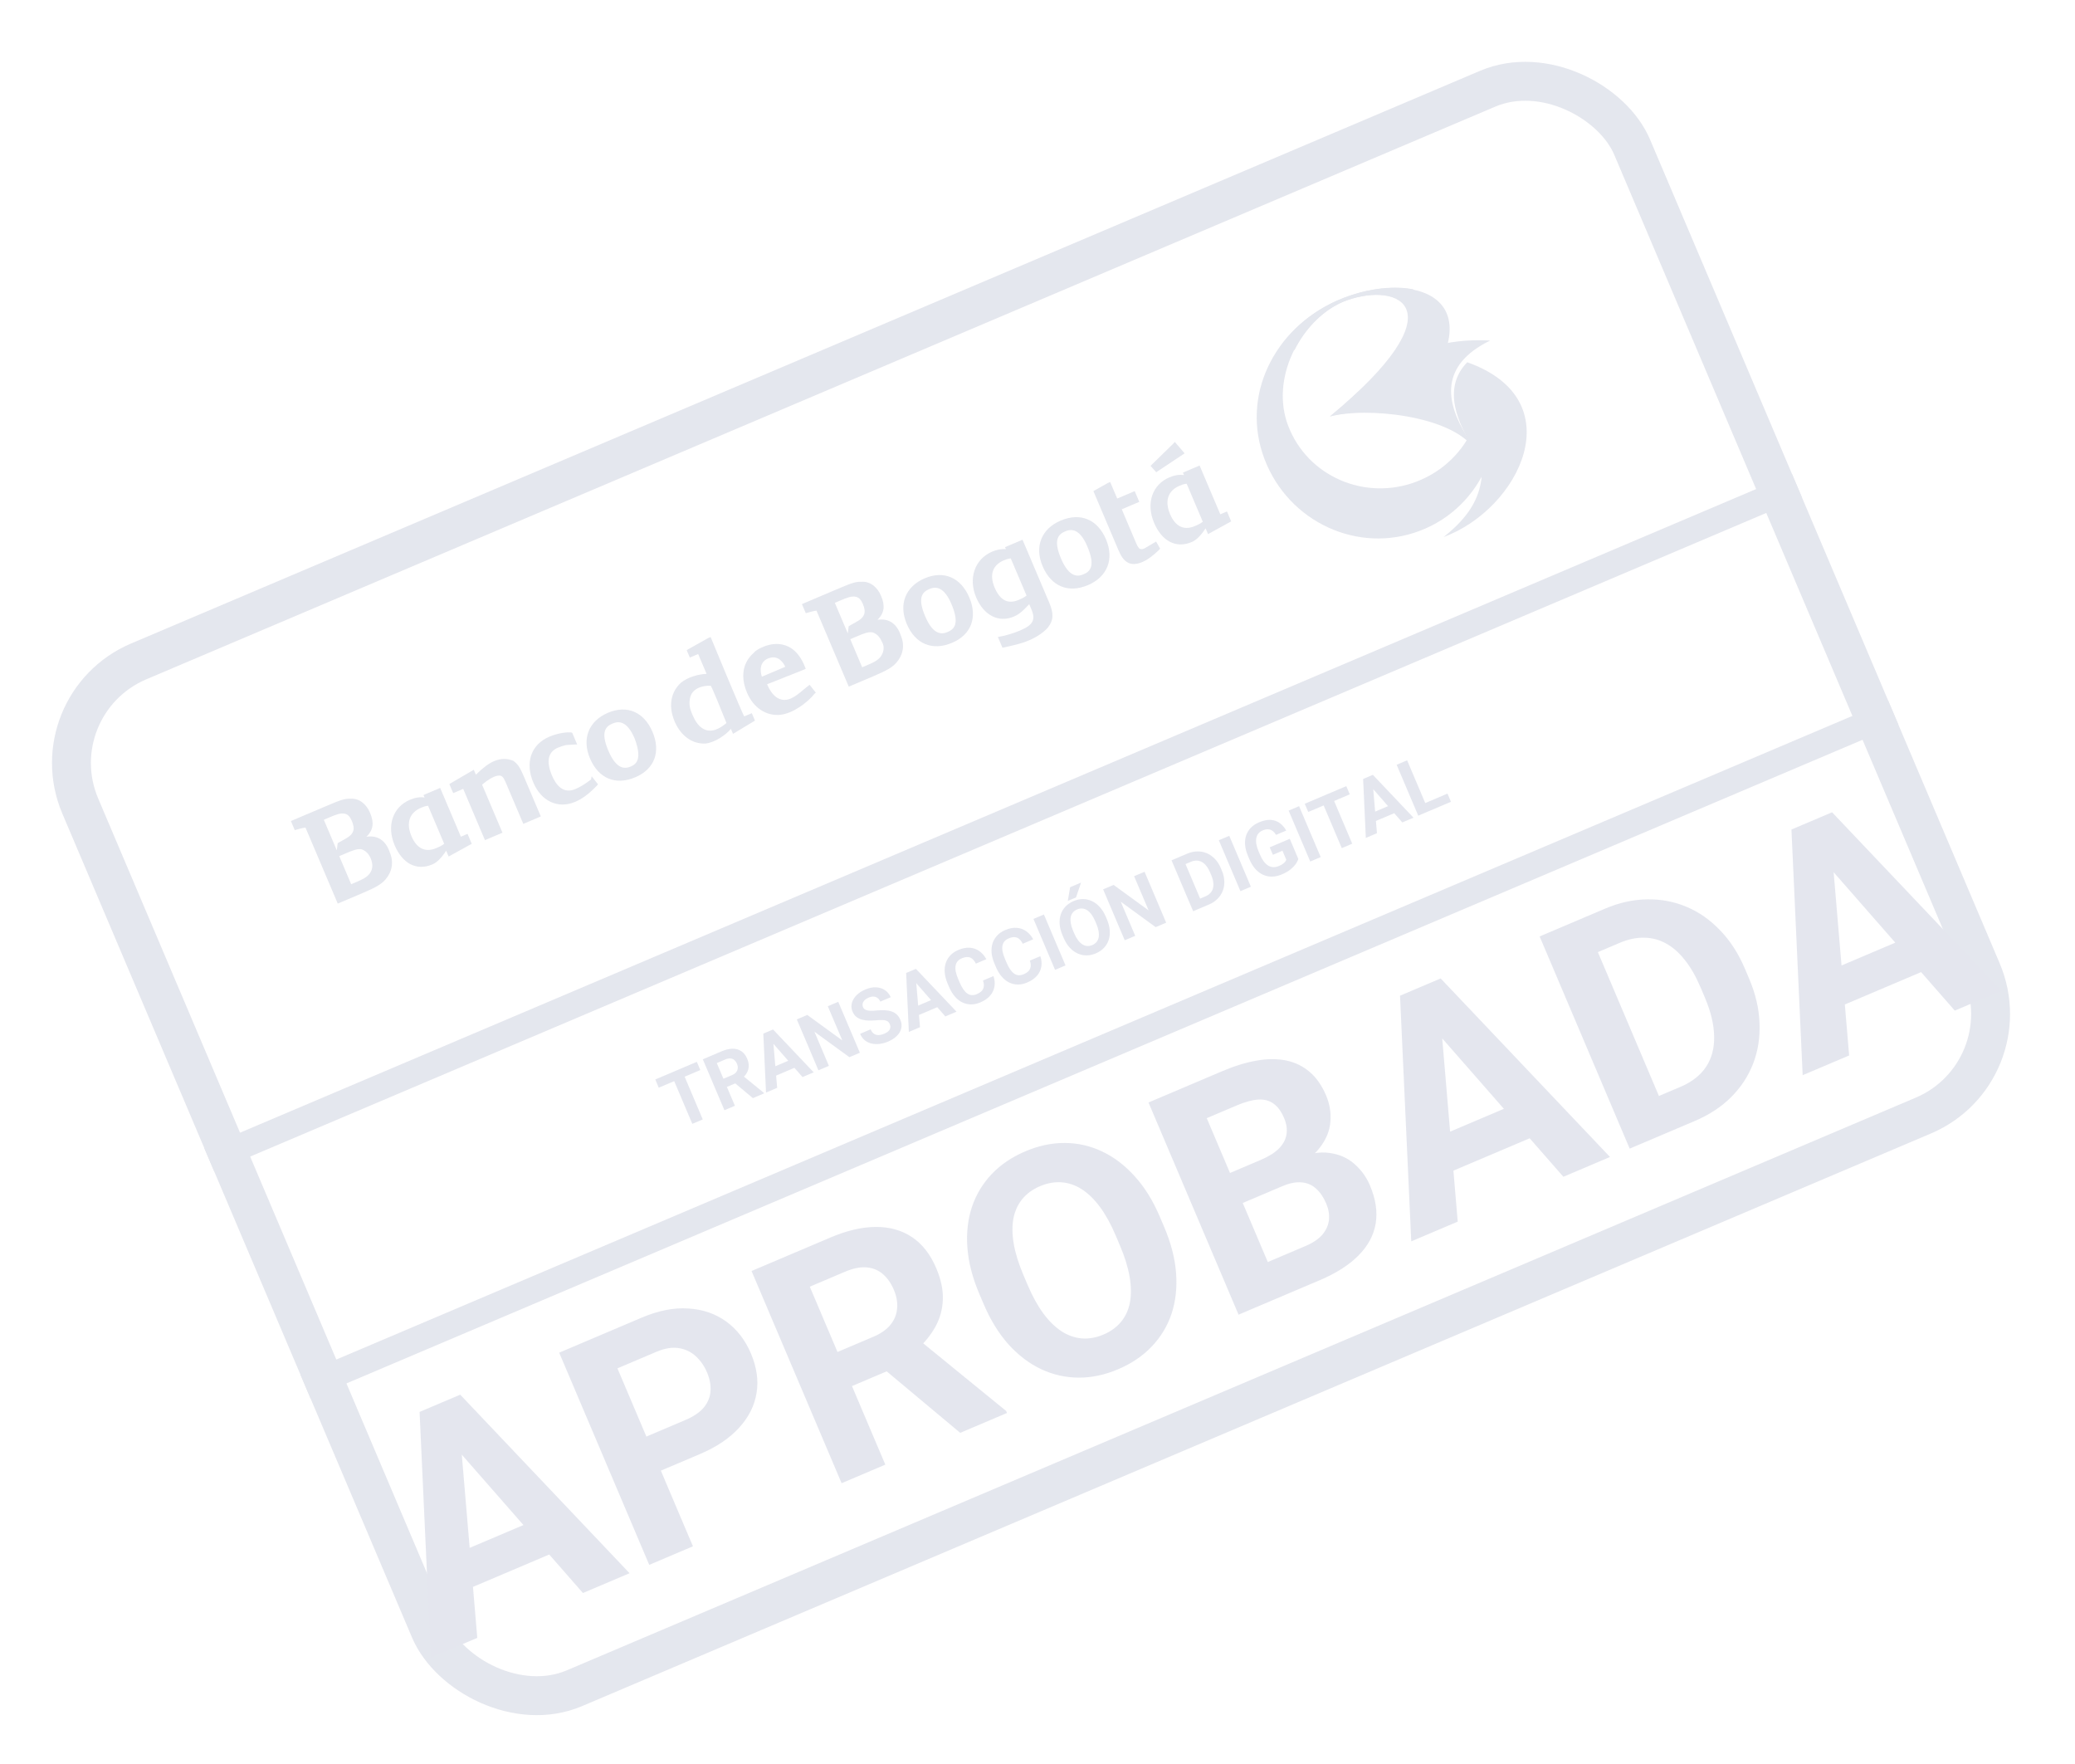 <svg width="160" height="136" viewBox="0 0 160 136" fill="none" xmlns="http://www.w3.org/2000/svg">
<g opacity="0.265">
<rect x="2.866" y="54.316" width="130" height="86" rx="8.5" transform="rotate(-23 2.866 54.316)" stroke="#9AA2BD" stroke-width="3"/>
<path d="M45.575 60.096C45.114 60.442 44.756 60.669 44.37 60.833C43.406 61.242 42.861 60.495 42.564 59.794C42.104 58.711 42.246 57.974 43.018 57.646C43.403 57.483 43.687 57.437 43.687 57.437L44.503 57.392L44.124 56.5L44.033 56.463C43.721 56.445 43.062 56.499 42.355 56.799C40.941 57.4 40.473 58.801 41.123 60.331C41.745 61.797 43.051 62.371 44.336 61.825C44.915 61.58 45.375 61.234 46.011 60.588L46.112 60.469L45.622 59.85L45.575 60.096Z" fill="#9AA2BD"/>
<path fill-rule="evenodd" clip-rule="evenodd" d="M28.257 64.513C28.791 63.986 28.859 63.43 28.535 62.666C28.237 61.965 27.672 61.527 27.012 61.582C26.546 61.554 26.16 61.718 24.939 62.236L22.432 63.3L22.729 64.001C22.729 64.001 23.335 63.82 23.555 63.802L26.044 69.665L28.036 68.819C29 68.41 29.423 68.155 29.728 67.8C30.235 67.209 30.378 66.472 30.053 65.707C29.738 64.787 29.109 64.377 28.257 64.513ZM24.969 63.201L25.226 63.092L25.355 63.038C25.869 62.819 26.255 62.656 26.593 62.738C26.84 62.783 27.012 63.011 27.12 63.266C27.391 63.903 27.333 64.304 26.589 64.695L26.038 65.004L25.97 65.559L24.969 63.201ZM27.336 68.063C27.915 67.818 28.365 67.627 28.578 67.236C28.754 66.935 28.747 66.562 28.585 66.18C28.422 65.797 28.186 65.597 27.912 65.487C27.573 65.405 27.188 65.569 26.674 65.787L26.224 65.978L26.159 66.006L27.079 68.173L27.336 68.063Z" fill="#9AA2BD"/>
<path fill-rule="evenodd" clip-rule="evenodd" d="M67.66 47.788C68.195 47.26 68.263 46.705 67.938 45.94C67.64 45.239 67.075 44.802 66.416 44.856C65.949 44.828 65.563 44.992 64.342 45.511L61.835 46.575L62.133 47.276C62.133 47.276 62.738 47.094 62.958 47.076L65.447 52.939L67.44 52.094C68.404 51.684 68.827 51.43 69.131 51.075C69.639 50.483 69.781 49.746 69.456 48.981C69.142 48.061 68.513 47.652 67.66 47.788ZM64.372 46.476L64.629 46.367L64.758 46.312C65.272 46.094 65.658 45.93 65.996 46.012C66.243 46.058 66.415 46.285 66.524 46.54C66.794 47.178 66.737 47.578 65.992 47.969L65.441 48.279L65.373 48.834L64.372 46.476ZM66.74 51.338C67.318 51.092 67.768 50.901 67.981 50.51C68.157 50.209 68.215 49.809 67.988 49.454C67.826 49.071 67.589 48.871 67.315 48.762C66.977 48.68 66.591 48.843 66.077 49.062L65.627 49.253L65.563 49.28L66.482 51.447L66.74 51.338Z" fill="#9AA2BD"/>
<path d="M38.075 58.691C37.689 58.855 37.229 59.201 36.695 59.728C36.641 59.601 36.532 59.346 36.532 59.346L34.648 60.447L34.945 61.148C34.945 61.148 35.524 60.902 35.717 60.82C35.825 61.075 37.394 64.772 37.394 64.772L38.744 64.199C38.744 64.199 37.283 60.757 37.175 60.502C37.341 60.357 37.672 60.066 38.122 59.875C38.315 59.793 38.535 59.775 38.626 59.811C38.809 59.884 38.917 60.139 39.052 60.458L40.351 63.517L41.701 62.944L40.375 59.821C40.078 59.12 39.905 58.892 39.577 58.655C39.12 58.473 38.654 58.446 38.075 58.691Z" fill="#9AA2BD"/>
<path fill-rule="evenodd" clip-rule="evenodd" d="M45.494 58.475C44.844 56.946 45.403 55.581 46.881 54.953C48.36 54.325 49.665 54.9 50.315 56.429C50.964 57.959 50.47 59.297 48.991 59.924C47.449 60.579 46.143 60.005 45.494 58.475ZM46.908 57.875C47.53 59.341 48.19 59.287 48.64 59.096C49.09 58.905 49.523 58.495 48.938 56.938C48.343 55.536 47.683 55.591 47.233 55.782C46.719 56 46.286 56.409 46.908 57.875Z" fill="#9AA2BD"/>
<path fill-rule="evenodd" clip-rule="evenodd" d="M80.397 43.66C79.748 42.13 80.307 40.765 81.785 40.137C83.328 39.483 84.633 40.056 85.283 41.586C85.932 43.116 85.374 44.481 83.895 45.109C82.353 45.763 81.047 45.189 80.397 43.66ZM81.812 43.059C82.434 44.525 83.094 44.471 83.543 44.28C84.058 44.062 84.491 43.652 83.841 42.123C83.246 40.721 82.587 40.775 82.137 40.966C81.623 41.184 81.189 41.594 81.812 43.059Z" fill="#9AA2BD"/>
<path d="M89.146 41.752L88.236 42.288C88.043 42.37 87.952 42.334 87.86 42.297C87.833 42.233 87.769 42.261 87.607 41.878C87.58 41.815 86.606 39.52 86.498 39.265C86.755 39.156 87.847 38.692 87.847 38.692L87.496 37.864C87.496 37.864 86.403 38.328 86.146 38.437C86.038 38.182 85.605 37.162 85.605 37.162L85.412 37.244L84.309 37.862L86.23 42.388C86.446 42.898 86.646 43.189 86.947 43.362C87.248 43.535 87.623 43.526 88.073 43.335C88.523 43.144 88.919 42.826 89.352 42.416L89.454 42.298L89.146 41.752Z" fill="#9AA2BD"/>
<path fill-rule="evenodd" clip-rule="evenodd" d="M69.92 48.107C69.271 46.578 69.829 45.212 71.308 44.585C72.786 43.957 74.092 44.531 74.741 46.061C75.39 47.59 74.896 48.928 73.418 49.556C71.875 50.211 70.569 49.637 69.92 48.107ZM71.334 47.507C71.956 48.973 72.616 48.919 73.066 48.727C73.58 48.509 74.013 48.1 73.364 46.57C72.769 45.168 72.109 45.222 71.659 45.413C71.145 45.632 70.712 46.041 71.334 47.507Z" fill="#9AA2BD"/>
<path fill-rule="evenodd" clip-rule="evenodd" d="M77.561 42.339C77.184 42.306 76.804 42.402 76.504 42.529C75.154 43.102 74.65 44.595 75.272 46.061C75.867 47.463 77.017 48.028 78.174 47.537C78.496 47.401 78.79 47.2 79.362 46.582L79.524 46.964C79.876 47.792 79.663 48.184 78.634 48.62C78.184 48.811 77.514 49.021 76.946 49.111L77.298 49.94C78.407 49.694 78.82 49.595 79.334 49.376C79.977 49.103 80.502 48.73 80.806 48.376C81.249 47.811 81.253 47.283 80.901 46.455L78.845 41.611L77.495 42.184L77.561 42.339ZM78.54 46.254C78.797 46.144 78.925 46.09 79.156 45.917L77.938 43.049C77.654 43.094 77.525 43.149 77.397 43.203C76.561 43.558 76.263 44.286 76.696 45.306C77.102 46.262 77.704 46.608 78.54 46.254Z" fill="#9AA2BD"/>
<path fill-rule="evenodd" clip-rule="evenodd" d="M32.655 61.293L33.941 60.747L35.537 64.507L36.051 64.289L36.376 65.054L34.593 66.036L34.404 65.59C33.987 66.218 33.656 66.509 33.334 66.646C32.113 67.164 31.027 66.572 30.432 65.17C29.783 63.64 30.314 62.211 31.6 61.665C31.985 61.502 32.334 61.429 32.736 61.484L32.655 61.293ZM33.636 65.389C33.893 65.28 34.021 65.226 34.251 65.053L33.007 62.121C32.723 62.166 32.658 62.194 32.466 62.276C31.566 62.658 31.295 63.45 31.728 64.469C32.134 65.425 32.8 65.744 33.636 65.389Z" fill="#9AA2BD"/>
<path fill-rule="evenodd" clip-rule="evenodd" d="M91.214 36.436L92.499 35.89L94.096 39.651L94.61 39.432L94.934 40.197L93.151 41.179L92.962 40.733C92.546 41.361 92.214 41.653 91.893 41.789C90.672 42.307 89.586 41.715 88.991 40.313C88.341 38.783 88.873 37.355 90.158 36.809C90.544 36.645 90.892 36.572 91.295 36.627L91.214 36.436ZM92.13 40.56C92.387 40.451 92.516 40.396 92.746 40.224L91.501 37.292C91.217 37.337 91.153 37.364 90.96 37.446C90.06 37.828 89.789 38.62 90.222 39.64C90.628 40.596 91.294 40.915 92.13 40.56Z" fill="#9AA2BD"/>
<path d="M91.343 34.952L90.588 34.069L90.487 34.187L88.717 35.916L89.154 36.408L91.343 34.952Z" fill="#9AA2BD"/>
<path fill-rule="evenodd" clip-rule="evenodd" d="M54.73 49.139L54.795 49.112C54.795 49.112 57.328 55.258 57.392 55.23L57.971 54.985L58.214 55.558L56.522 56.577L56.36 56.195C55.954 56.668 55.135 57.241 54.411 57.323C53.376 57.386 52.483 56.712 52.023 55.629C51.509 54.418 51.736 53.344 52.501 52.643C53.062 52.179 53.888 51.979 54.483 51.952L53.834 50.422L53.191 50.695L52.948 50.122L54.602 49.194L54.73 49.139ZM54.236 56.194C54.838 56.54 55.518 56.176 56.015 55.74C56.006 55.719 55.97 55.629 55.915 55.492C55.632 54.788 54.852 52.849 54.798 52.871C54.175 52.835 53.441 53.071 53.245 53.681C53.123 54.109 53.13 54.482 53.346 54.992L53.4 55.12C53.59 55.566 53.843 55.984 54.236 56.194Z" fill="#9AA2BD"/>
<path fill-rule="evenodd" clip-rule="evenodd" d="M58.12 50.333C58.323 50.096 58.58 49.987 58.901 49.851C58.903 49.85 58.904 49.85 58.907 49.849C59.035 49.793 60.95 48.954 61.97 51.181L62.105 51.5L62.132 51.563L61.746 51.727L59.148 52.755C59.31 53.137 59.591 53.62 59.983 53.829C60.71 54.217 61.364 53.669 61.903 53.217C61.946 53.181 61.989 53.145 62.03 53.111L62.426 52.793L62.916 53.412L62.852 53.439C62.206 54.24 61.093 55.013 60.149 55.113C59.05 55.204 58.092 54.557 57.605 53.41C57.064 52.135 57.291 51.061 58.12 50.333ZM59.216 50.77C58.38 51.125 58.722 52.108 58.749 52.172L60.549 51.408C60.522 51.344 60.116 50.388 59.216 50.77Z" fill="#9AA2BD"/>
<path d="M103.061 23.195C98.215 25.355 95.655 30.547 97.506 35.402C99.36 40.259 104.724 42.732 109.486 40.922C111.91 40.002 113.711 38.151 114.654 35.911C115.56 33.754 114.375 31.139 113.656 32.857C112.866 34.747 111.314 36.335 109.225 37.132C105.242 38.653 100.81 36.721 99.325 32.816C97.947 29.193 100.214 24.901 103.242 23.414L103.214 23.127C103.165 23.151 103.114 23.173 103.061 23.195Z" fill="#9AA2BD"/>
<path d="M103.851 23.155C107.891 21.729 112.584 23.779 102.585 32.067C105.752 31.415 108.501 31.899 108.501 31.899C116.144 22.64 108.76 20.754 103.218 23.126L103.245 23.412C103.444 23.312 103.646 23.226 103.851 23.155Z" fill="#9AA2BD"/>
<path d="M99.817 26.994C100.605 25.415 101.857 24.096 103.28 23.396C103.48 23.298 103.683 23.212 103.889 23.141C105.874 22.44 108.018 22.578 108.509 23.884L108.981 22.307C107.317 21.979 105.175 22.289 103.253 23.111C103.203 23.132 103.152 23.154 103.099 23.176C101.301 23.978 99.818 25.197 98.762 26.665L99.817 26.994Z" fill="#9AA2BD"/>
<path d="M113.712 34.651C113.69 34.606 113.049 33.542 113.049 33.542C111.511 31.021 110.959 28.181 114.906 26.253C107.832 25.871 105.103 30.27 102.524 32.124C105.26 31.35 112.003 32.017 113.712 34.651Z" fill="#9AA2BD"/>
<path d="M113.136 27.929C111.086 30.038 112.575 32.836 113.539 34.44C113.646 34.558 114.346 35.512 114.238 36.864C114.05 38.414 113.288 39.848 111.309 41.407C117.16 39.245 121.336 30.835 113.136 27.929Z" fill="#9AA2BD"/>
<path d="M52.523 82.378L54.19 86.305L53.384 86.647L51.717 82.721L52.523 82.378ZM53.731 81.865L54 82.499L50.797 83.859L50.528 83.225L53.731 81.865ZM54.193 81.67L55.657 81.048C55.957 80.921 56.234 80.856 56.488 80.854C56.744 80.852 56.968 80.914 57.159 81.041C57.351 81.167 57.501 81.359 57.61 81.616C57.7 81.826 57.74 82.022 57.733 82.204C57.726 82.383 57.679 82.55 57.592 82.706C57.507 82.859 57.39 83.002 57.243 83.134L57.044 83.378L55.771 83.918L55.498 83.29L56.444 82.888C56.586 82.827 56.693 82.752 56.765 82.662C56.837 82.572 56.878 82.472 56.886 82.363C56.897 82.252 56.877 82.138 56.827 82.019C56.773 81.893 56.703 81.794 56.618 81.722C56.532 81.65 56.431 81.611 56.316 81.602C56.2 81.594 56.07 81.621 55.926 81.682L55.271 81.96L56.668 85.253L55.859 85.596L54.193 81.67ZM58.054 84.664L56.416 83.294L57.269 82.926L58.904 84.259L58.92 84.297L58.054 84.664ZM59.612 80.162L59.926 83.87L59.066 84.235L58.858 79.689L59.406 79.457L59.612 80.162ZM61.881 83.04L59.429 80.24L59.058 79.605L59.61 79.37L62.744 82.674L61.881 83.04ZM61.212 81.599L61.481 82.233L59.407 83.113L59.138 82.479L61.212 81.599ZM64.637 77.236L66.304 81.163L65.495 81.506L62.8 79.544L63.917 82.176L63.108 82.519L61.441 78.593L62.251 78.249L64.949 80.213L63.831 77.579L64.637 77.236ZM68.616 78.969C68.586 78.899 68.549 78.84 68.503 78.794C68.459 78.745 68.399 78.709 68.324 78.685C68.247 78.66 68.149 78.646 68.028 78.642C67.908 78.638 67.757 78.645 67.576 78.662C67.373 78.68 67.177 78.687 66.986 78.683C66.797 78.679 66.622 78.655 66.459 78.611C66.297 78.565 66.154 78.493 66.03 78.395C65.907 78.297 65.81 78.163 65.739 77.994C65.669 77.83 65.642 77.667 65.658 77.503C65.672 77.338 65.724 77.18 65.813 77.03C65.901 76.878 66.023 76.738 66.177 76.611C66.332 76.484 66.516 76.375 66.729 76.285C67.018 76.162 67.293 76.107 67.553 76.12C67.813 76.132 68.041 76.204 68.236 76.335C68.434 76.466 68.582 76.648 68.682 76.882L67.878 77.223C67.829 77.108 67.762 77.017 67.677 76.952C67.593 76.883 67.492 76.845 67.373 76.836C67.256 76.826 67.125 76.852 66.98 76.913C66.839 76.973 66.732 77.044 66.656 77.127C66.581 77.208 66.534 77.294 66.518 77.386C66.501 77.476 66.511 77.565 66.549 77.653C66.577 77.72 66.619 77.773 66.674 77.813C66.731 77.853 66.803 77.882 66.889 77.9C66.976 77.919 67.076 77.928 67.191 77.928C67.305 77.928 67.435 77.921 67.579 77.906C67.821 77.88 68.04 77.874 68.236 77.886C68.434 77.897 68.609 77.93 68.761 77.984C68.914 78.038 69.045 78.117 69.155 78.221C69.265 78.325 69.354 78.458 69.423 78.62C69.495 78.791 69.527 78.958 69.517 79.121C69.508 79.284 69.46 79.439 69.374 79.586C69.288 79.733 69.168 79.867 69.014 79.99C68.861 80.112 68.676 80.22 68.46 80.311C68.266 80.394 68.064 80.45 67.853 80.48C67.643 80.507 67.438 80.502 67.239 80.463C67.042 80.424 66.863 80.343 66.703 80.22C66.542 80.097 66.415 79.925 66.321 79.704L67.133 79.359C67.185 79.482 67.248 79.577 67.321 79.646C67.395 79.714 67.477 79.76 67.567 79.783C67.66 79.805 67.758 79.808 67.864 79.791C67.971 79.773 68.082 79.74 68.197 79.691C68.337 79.631 68.444 79.563 68.517 79.485C68.592 79.407 68.636 79.323 68.649 79.235C68.664 79.145 68.653 79.057 68.616 78.969ZM70.626 75.487L70.94 79.195L70.079 79.56L69.872 75.014L70.419 74.782L70.626 75.487ZM72.895 78.365L70.443 75.564L70.071 74.93L70.624 74.695L73.758 77.999L72.895 78.365ZM72.226 76.924L72.495 77.558L70.421 78.438L70.152 77.804L72.226 76.924ZM75.797 75.596L76.603 75.254C76.699 75.525 76.726 75.79 76.683 76.05C76.643 76.309 76.532 76.546 76.35 76.758C76.171 76.97 75.92 77.144 75.598 77.281C75.347 77.388 75.103 77.441 74.867 77.439C74.63 77.436 74.405 77.382 74.194 77.279C73.984 77.175 73.793 77.022 73.621 76.822C73.449 76.621 73.302 76.377 73.18 76.089L73.064 75.817C72.942 75.529 72.87 75.254 72.847 74.99C72.825 74.723 72.85 74.478 72.923 74.254C72.997 74.029 73.115 73.831 73.278 73.658C73.44 73.485 73.644 73.346 73.89 73.242C74.217 73.103 74.519 73.045 74.794 73.068C75.07 73.091 75.315 73.18 75.528 73.336C75.742 73.491 75.918 73.696 76.057 73.952L75.248 74.295C75.171 74.141 75.083 74.02 74.983 73.933C74.881 73.845 74.764 73.796 74.631 73.787C74.498 73.775 74.342 73.807 74.163 73.884C74.028 73.941 73.921 74.016 73.841 74.109C73.762 74.202 73.71 74.314 73.685 74.446C73.66 74.577 73.664 74.728 73.696 74.899C73.73 75.068 73.79 75.256 73.879 75.465L73.997 75.743C74.083 75.946 74.174 76.118 74.271 76.26C74.366 76.4 74.468 76.509 74.576 76.589C74.685 76.665 74.801 76.709 74.924 76.721C75.049 76.729 75.183 76.703 75.327 76.642C75.496 76.57 75.624 76.484 75.711 76.384C75.798 76.283 75.847 76.168 75.86 76.037C75.874 75.906 75.853 75.759 75.797 75.596ZM79.41 74.062L80.217 73.72C80.313 73.991 80.339 74.257 80.297 74.516C80.256 74.776 80.145 75.012 79.964 75.224C79.785 75.436 79.534 75.611 79.212 75.747C78.96 75.854 78.716 75.907 78.48 75.905C78.243 75.902 78.019 75.848 77.808 75.745C77.598 75.641 77.407 75.489 77.235 75.288C77.063 75.087 76.916 74.843 76.793 74.555L76.678 74.283C76.556 73.996 76.483 73.72 76.46 73.456C76.438 73.189 76.464 72.944 76.536 72.72C76.611 72.495 76.729 72.297 76.891 72.124C77.053 71.951 77.258 71.812 77.504 71.708C77.831 71.569 78.132 71.511 78.407 71.534C78.684 71.557 78.929 71.646 79.142 71.802C79.356 71.957 79.532 72.162 79.67 72.418L78.861 72.761C78.785 72.607 78.697 72.486 78.596 72.399C78.495 72.311 78.378 72.262 78.244 72.253C78.112 72.241 77.956 72.273 77.776 72.35C77.641 72.407 77.534 72.482 77.455 72.575C77.376 72.668 77.324 72.781 77.299 72.912C77.274 73.043 77.278 73.195 77.31 73.365C77.343 73.534 77.404 73.722 77.493 73.931L77.611 74.209C77.697 74.412 77.788 74.584 77.884 74.726C77.98 74.866 78.081 74.975 78.189 75.055C78.298 75.132 78.415 75.175 78.538 75.187C78.663 75.195 78.797 75.169 78.941 75.108C79.11 75.036 79.238 74.95 79.325 74.85C79.411 74.749 79.461 74.634 79.473 74.503C79.488 74.372 79.467 74.225 79.41 74.062ZM80.494 70.505L82.161 74.432L81.355 74.774L79.688 70.847L80.494 70.505ZM85.272 70.686L85.351 70.872C85.478 71.171 85.551 71.456 85.571 71.727C85.591 71.999 85.562 72.25 85.486 72.479C85.409 72.707 85.286 72.909 85.119 73.084C84.953 73.258 84.746 73.398 84.498 73.504C84.251 73.608 84.007 73.66 83.765 73.659C83.524 73.657 83.294 73.605 83.075 73.503C82.855 73.399 82.653 73.246 82.469 73.044C82.288 72.841 82.134 72.59 82.007 72.292L81.928 72.106C81.8 71.805 81.727 71.52 81.708 71.25C81.688 70.979 81.717 70.728 81.793 70.498C81.871 70.268 81.993 70.065 82.159 69.891C82.327 69.716 82.534 69.576 82.78 69.471C83.028 69.366 83.272 69.314 83.513 69.316C83.755 69.317 83.986 69.37 84.204 69.475C84.424 69.579 84.625 69.732 84.807 69.935C84.99 70.135 85.144 70.386 85.272 70.686ZM84.534 71.219L84.453 71.028C84.364 70.819 84.267 70.644 84.162 70.501C84.058 70.359 83.945 70.25 83.826 70.173C83.706 70.097 83.582 70.054 83.453 70.045C83.323 70.034 83.19 70.058 83.053 70.116C82.917 70.174 82.807 70.253 82.725 70.354C82.644 70.452 82.589 70.571 82.561 70.71C82.535 70.849 82.537 71.005 82.566 71.179C82.595 71.353 82.654 71.545 82.743 71.753L82.824 71.945C82.912 72.151 83.008 72.327 83.114 72.471C83.219 72.613 83.332 72.723 83.452 72.802C83.572 72.878 83.696 72.922 83.826 72.933C83.956 72.943 84.089 72.92 84.225 72.862C84.362 72.804 84.472 72.724 84.554 72.624C84.636 72.523 84.691 72.403 84.717 72.265C84.742 72.125 84.74 71.967 84.711 71.793C84.681 71.617 84.622 71.426 84.534 71.219ZM82.338 69.458L82.514 68.403L83.359 68.045L82.969 69.191L82.338 69.458ZM88.256 67.211L89.922 71.137L89.113 71.481L86.419 69.518L87.536 72.15L86.727 72.494L85.06 68.567L85.869 68.224L88.568 70.188L87.449 67.553L88.256 67.211ZM93.207 69.743L92.352 70.106L92.09 69.472L92.939 69.112C93.151 69.022 93.31 68.898 93.415 68.741C93.52 68.582 93.57 68.395 93.565 68.178C93.561 67.961 93.504 67.721 93.393 67.459L93.311 67.267C93.226 67.066 93.129 66.898 93.021 66.763C92.915 66.628 92.799 66.526 92.671 66.457C92.545 66.388 92.41 66.352 92.267 66.351C92.124 66.349 91.974 66.38 91.817 66.447L90.938 66.82L90.669 66.186L91.549 65.813C91.811 65.702 92.07 65.645 92.326 65.642C92.582 65.637 92.826 65.683 93.056 65.781C93.287 65.878 93.494 66.024 93.677 66.217C93.863 66.408 94.015 66.644 94.134 66.924L94.213 67.111C94.331 67.389 94.395 67.662 94.404 67.93C94.416 68.197 94.377 68.447 94.287 68.68C94.198 68.911 94.062 69.118 93.879 69.302C93.697 69.483 93.473 69.63 93.207 69.743ZM91.144 65.985L92.811 69.911L92.002 70.255L90.335 66.328L91.144 65.985ZM94.787 64.438L96.454 68.365L95.648 68.707L93.981 64.781L94.787 64.438ZM99.453 64.67L100.113 66.226C100.084 66.326 100.023 66.446 99.932 66.586C99.84 66.725 99.707 66.867 99.531 67.014C99.356 67.161 99.125 67.295 98.839 67.416C98.586 67.523 98.337 67.58 98.094 67.586C97.849 67.59 97.617 67.543 97.397 67.445C97.18 67.347 96.981 67.198 96.8 66.999C96.62 66.798 96.465 66.546 96.337 66.244L96.233 65.999C96.104 65.697 96.029 65.411 96.006 65.143C95.986 64.874 96.013 64.627 96.09 64.404C96.167 64.18 96.289 63.983 96.454 63.813C96.62 63.644 96.826 63.506 97.072 63.402C97.413 63.257 97.718 63.193 97.984 63.212C98.25 63.228 98.482 63.31 98.68 63.457C98.88 63.602 99.046 63.794 99.18 64.034L98.395 64.368C98.319 64.243 98.232 64.143 98.134 64.068C98.037 63.993 97.924 63.949 97.796 63.938C97.67 63.925 97.525 63.954 97.361 64.024C97.226 64.081 97.118 64.16 97.035 64.261C96.954 64.359 96.9 64.476 96.873 64.613C96.846 64.749 96.847 64.904 96.876 65.076C96.904 65.249 96.962 65.438 97.05 65.645L97.157 65.896C97.244 66.101 97.341 66.274 97.447 66.415C97.553 66.555 97.668 66.662 97.791 66.737C97.915 66.81 98.046 66.849 98.184 66.854C98.322 66.859 98.467 66.829 98.62 66.764C98.748 66.71 98.849 66.654 98.924 66.597C99.002 66.539 99.06 66.483 99.099 66.43C99.139 66.375 99.168 66.327 99.184 66.286L98.889 65.59L98.15 65.904L97.905 65.327L99.453 64.67ZM100.17 62.153L101.837 66.08L101.031 66.422L99.364 62.496L100.17 62.153ZM102.603 61.121L104.269 65.047L103.463 65.39L101.796 61.463L102.603 61.121ZM103.811 60.608L104.08 61.242L100.876 62.602L100.607 61.968L103.811 60.608ZM105.862 60.53L106.176 64.238L105.316 64.603L105.108 60.057L105.655 59.825L105.862 60.53ZM108.131 63.408L105.679 60.608L105.308 59.973L105.86 59.738L108.994 63.042L108.131 63.408ZM107.462 61.967L107.731 62.601L105.657 63.481L105.388 62.847L107.462 61.967ZM111.615 61.185L111.882 61.816L109.906 62.655L109.638 62.024L111.615 61.185ZM108.501 58.617L110.167 62.544L109.358 62.887L107.692 58.961L108.501 58.617Z" fill="#99A1C0"/>
<path d="M35.496 110.824L36.803 126.276L33.219 127.797L32.353 108.856L34.634 107.888L35.496 110.824ZM44.95 122.818L34.732 111.149L33.185 108.504L35.488 107.526L48.545 121.292L44.95 122.818ZM42.162 116.813L43.283 119.454L34.642 123.122L33.521 120.481L42.162 116.813ZM53.958 112.111L49.789 113.881L48.673 111.252L52.842 109.482C53.486 109.209 53.966 108.881 54.282 108.5C54.594 108.111 54.763 107.685 54.788 107.224C54.813 106.762 54.724 106.292 54.52 105.813C54.313 105.326 54.027 104.912 53.662 104.572C53.297 104.232 52.858 104.021 52.345 103.938C51.833 103.855 51.254 103.95 50.61 104.223L47.61 105.497L53.433 119.217L50.062 120.648L43.118 104.287L49.489 101.583C50.77 101.039 51.966 100.805 53.077 100.882C54.192 100.948 55.165 101.282 55.996 101.884C56.826 102.487 57.462 103.308 57.904 104.35C58.352 105.406 58.497 106.423 58.337 107.401C58.178 108.38 57.727 109.274 56.983 110.085C56.248 110.892 55.239 111.568 53.958 112.111ZM57.95 97.991L64.052 95.401C65.303 94.87 66.457 94.601 67.515 94.594C68.58 94.584 69.512 94.843 70.311 95.37C71.109 95.897 71.736 96.697 72.191 97.768C72.563 98.644 72.733 99.461 72.7 100.217C72.672 100.963 72.477 101.66 72.116 102.309C71.759 102.946 71.273 103.542 70.659 104.094L69.83 105.109L64.526 107.36L63.388 104.74L67.332 103.066C67.924 102.815 68.37 102.502 68.67 102.127C68.971 101.752 69.139 101.336 69.175 100.878C69.218 100.418 69.135 99.941 68.925 99.446C68.702 98.922 68.412 98.51 68.055 98.21C67.699 97.911 67.279 97.745 66.796 97.711C66.313 97.677 65.772 97.787 65.172 98.042L62.442 99.201L68.266 112.921L64.895 114.352L57.95 97.991ZM74.041 110.469L67.215 104.76L70.768 103.226L77.582 108.781L77.648 108.938L74.041 110.469ZM89.442 93.827L89.771 94.602C90.299 95.846 90.604 97.034 90.687 98.165C90.769 99.297 90.651 100.342 90.333 101.3C90.011 102.249 89.501 103.089 88.803 103.819C88.112 104.545 87.25 105.128 86.216 105.567C85.19 106.002 84.172 106.218 83.162 106.213C82.16 106.205 81.201 105.989 80.287 105.564C79.37 105.131 78.529 104.493 77.764 103.651C77.008 102.805 76.365 101.76 75.838 100.517L75.508 99.741C74.977 98.49 74.672 97.303 74.593 96.178C74.51 95.046 74.628 94.002 74.947 93.044C75.272 92.084 75.781 91.24 76.472 90.514C77.17 89.784 78.032 89.202 79.058 88.766C80.092 88.327 81.11 88.112 82.112 88.12C83.122 88.124 84.082 88.344 84.992 88.78C85.909 89.213 86.747 89.852 87.504 90.698C88.265 91.533 88.911 92.576 89.442 93.827ZM86.366 96.048L86.028 95.25C85.659 94.381 85.256 93.65 84.819 93.058C84.381 92.465 83.914 92.01 83.416 91.69C82.918 91.371 82.4 91.193 81.863 91.156C81.323 91.111 80.767 91.21 80.198 91.452C79.629 91.693 79.172 92.024 78.829 92.444C78.49 92.853 78.262 93.347 78.146 93.927C78.037 94.504 78.044 95.155 78.166 95.881C78.289 96.607 78.535 97.405 78.903 98.274L79.242 99.072C79.608 99.933 80.011 100.664 80.451 101.264C80.888 101.856 81.357 102.316 81.859 102.642C82.356 102.961 82.876 103.143 83.416 103.188C83.957 103.232 84.512 103.134 85.081 102.892C85.65 102.651 86.107 102.32 86.45 101.9C86.793 101.48 87.02 100.982 87.129 100.405C87.234 99.821 87.226 99.166 87.103 98.44C86.978 97.707 86.732 96.909 86.366 96.048ZM98.86 91.46L94.658 93.244L93.653 90.939L97.181 89.441C97.803 89.177 98.279 88.882 98.609 88.556C98.936 88.223 99.132 87.862 99.196 87.472C99.265 87.071 99.204 86.646 99.013 86.197C98.797 85.688 98.525 85.317 98.197 85.085C97.876 84.85 97.483 84.747 97.018 84.776C96.56 84.802 96.017 84.949 95.388 85.216L93.051 86.208L98.874 99.928L95.503 101.359L88.559 84.999L94.267 82.576C95.218 82.172 96.107 81.901 96.932 81.763C97.765 81.621 98.522 81.623 99.202 81.767C99.882 81.912 100.48 82.206 100.996 82.65C101.508 83.087 101.926 83.687 102.251 84.451C102.537 85.126 102.647 85.812 102.582 86.512C102.524 87.209 102.245 87.875 101.746 88.511C101.255 89.144 100.496 89.701 99.471 90.18L98.86 91.46ZM101.762 98.702L96.784 100.815L96.983 97.628L100.646 96.073C101.238 95.822 101.681 95.523 101.976 95.177C102.268 94.823 102.434 94.443 102.474 94.037C102.514 93.631 102.443 93.215 102.262 92.788C102.058 92.308 101.8 91.928 101.485 91.646C101.179 91.36 100.809 91.199 100.378 91.161C99.943 91.116 99.437 91.215 98.86 91.46L95.613 92.839L94.653 90.514L98.698 88.797L99.86 89.378C100.85 88.94 101.726 88.776 102.489 88.886C103.256 88.985 103.9 89.264 104.422 89.723C104.952 90.179 105.356 90.736 105.636 91.395C106.081 92.444 106.228 93.425 106.076 94.338C105.921 95.244 105.478 96.064 104.747 96.799C104.023 97.531 103.028 98.165 101.762 98.702ZM111.096 78.734L112.403 94.186L108.819 95.707L107.953 76.766L110.234 75.798L111.096 78.734ZM120.55 90.728L110.332 79.058L108.785 76.413L111.088 75.435L124.146 89.201L120.55 90.728ZM117.762 84.723L118.883 87.364L110.242 91.032L109.121 88.391L117.762 84.723ZM130.685 86.425L127.123 87.937L126.03 85.298L129.569 83.796C130.453 83.421 131.114 82.906 131.552 82.251C131.988 81.589 132.195 80.807 132.174 79.905C132.162 79 131.923 78.001 131.459 76.907L131.12 76.109C130.764 75.27 130.361 74.57 129.911 74.01C129.468 73.446 128.982 73.02 128.453 72.732C127.924 72.444 127.363 72.298 126.769 72.294C126.171 72.282 125.547 72.414 124.895 72.691L121.232 74.246L120.111 71.605L123.774 70.05C124.868 69.586 125.948 69.349 127.013 69.339C128.083 69.318 129.097 69.511 130.056 69.917C131.016 70.323 131.879 70.929 132.645 71.735C133.416 72.531 134.05 73.513 134.546 74.682L134.875 75.457C135.368 76.618 135.634 77.756 135.674 78.871C135.721 79.982 135.558 81.024 135.184 81.996C134.814 82.958 134.248 83.821 133.485 84.587C132.727 85.342 131.794 85.955 130.685 86.425ZM122.089 70.766L129.033 87.126L125.662 88.557L118.718 72.197L122.089 70.766ZM141.278 65.923L142.585 81.374L139 82.896L138.135 63.955L140.416 62.987L141.278 65.923ZM150.731 77.916L140.513 66.247L138.966 63.602L141.27 62.624L154.327 76.39L150.731 77.916ZM147.944 71.912L149.065 74.552L140.424 78.22L139.303 75.58L147.944 71.912Z" fill="#99A1C0"/>
<path d="M16.137 89.421L138.565 37.454" stroke="#9AA2BD" stroke-width="2"/>
<path d="M23.561 106.91L145.988 54.943" stroke="#9AA2BD" stroke-width="2"/>
</g>
</svg>
